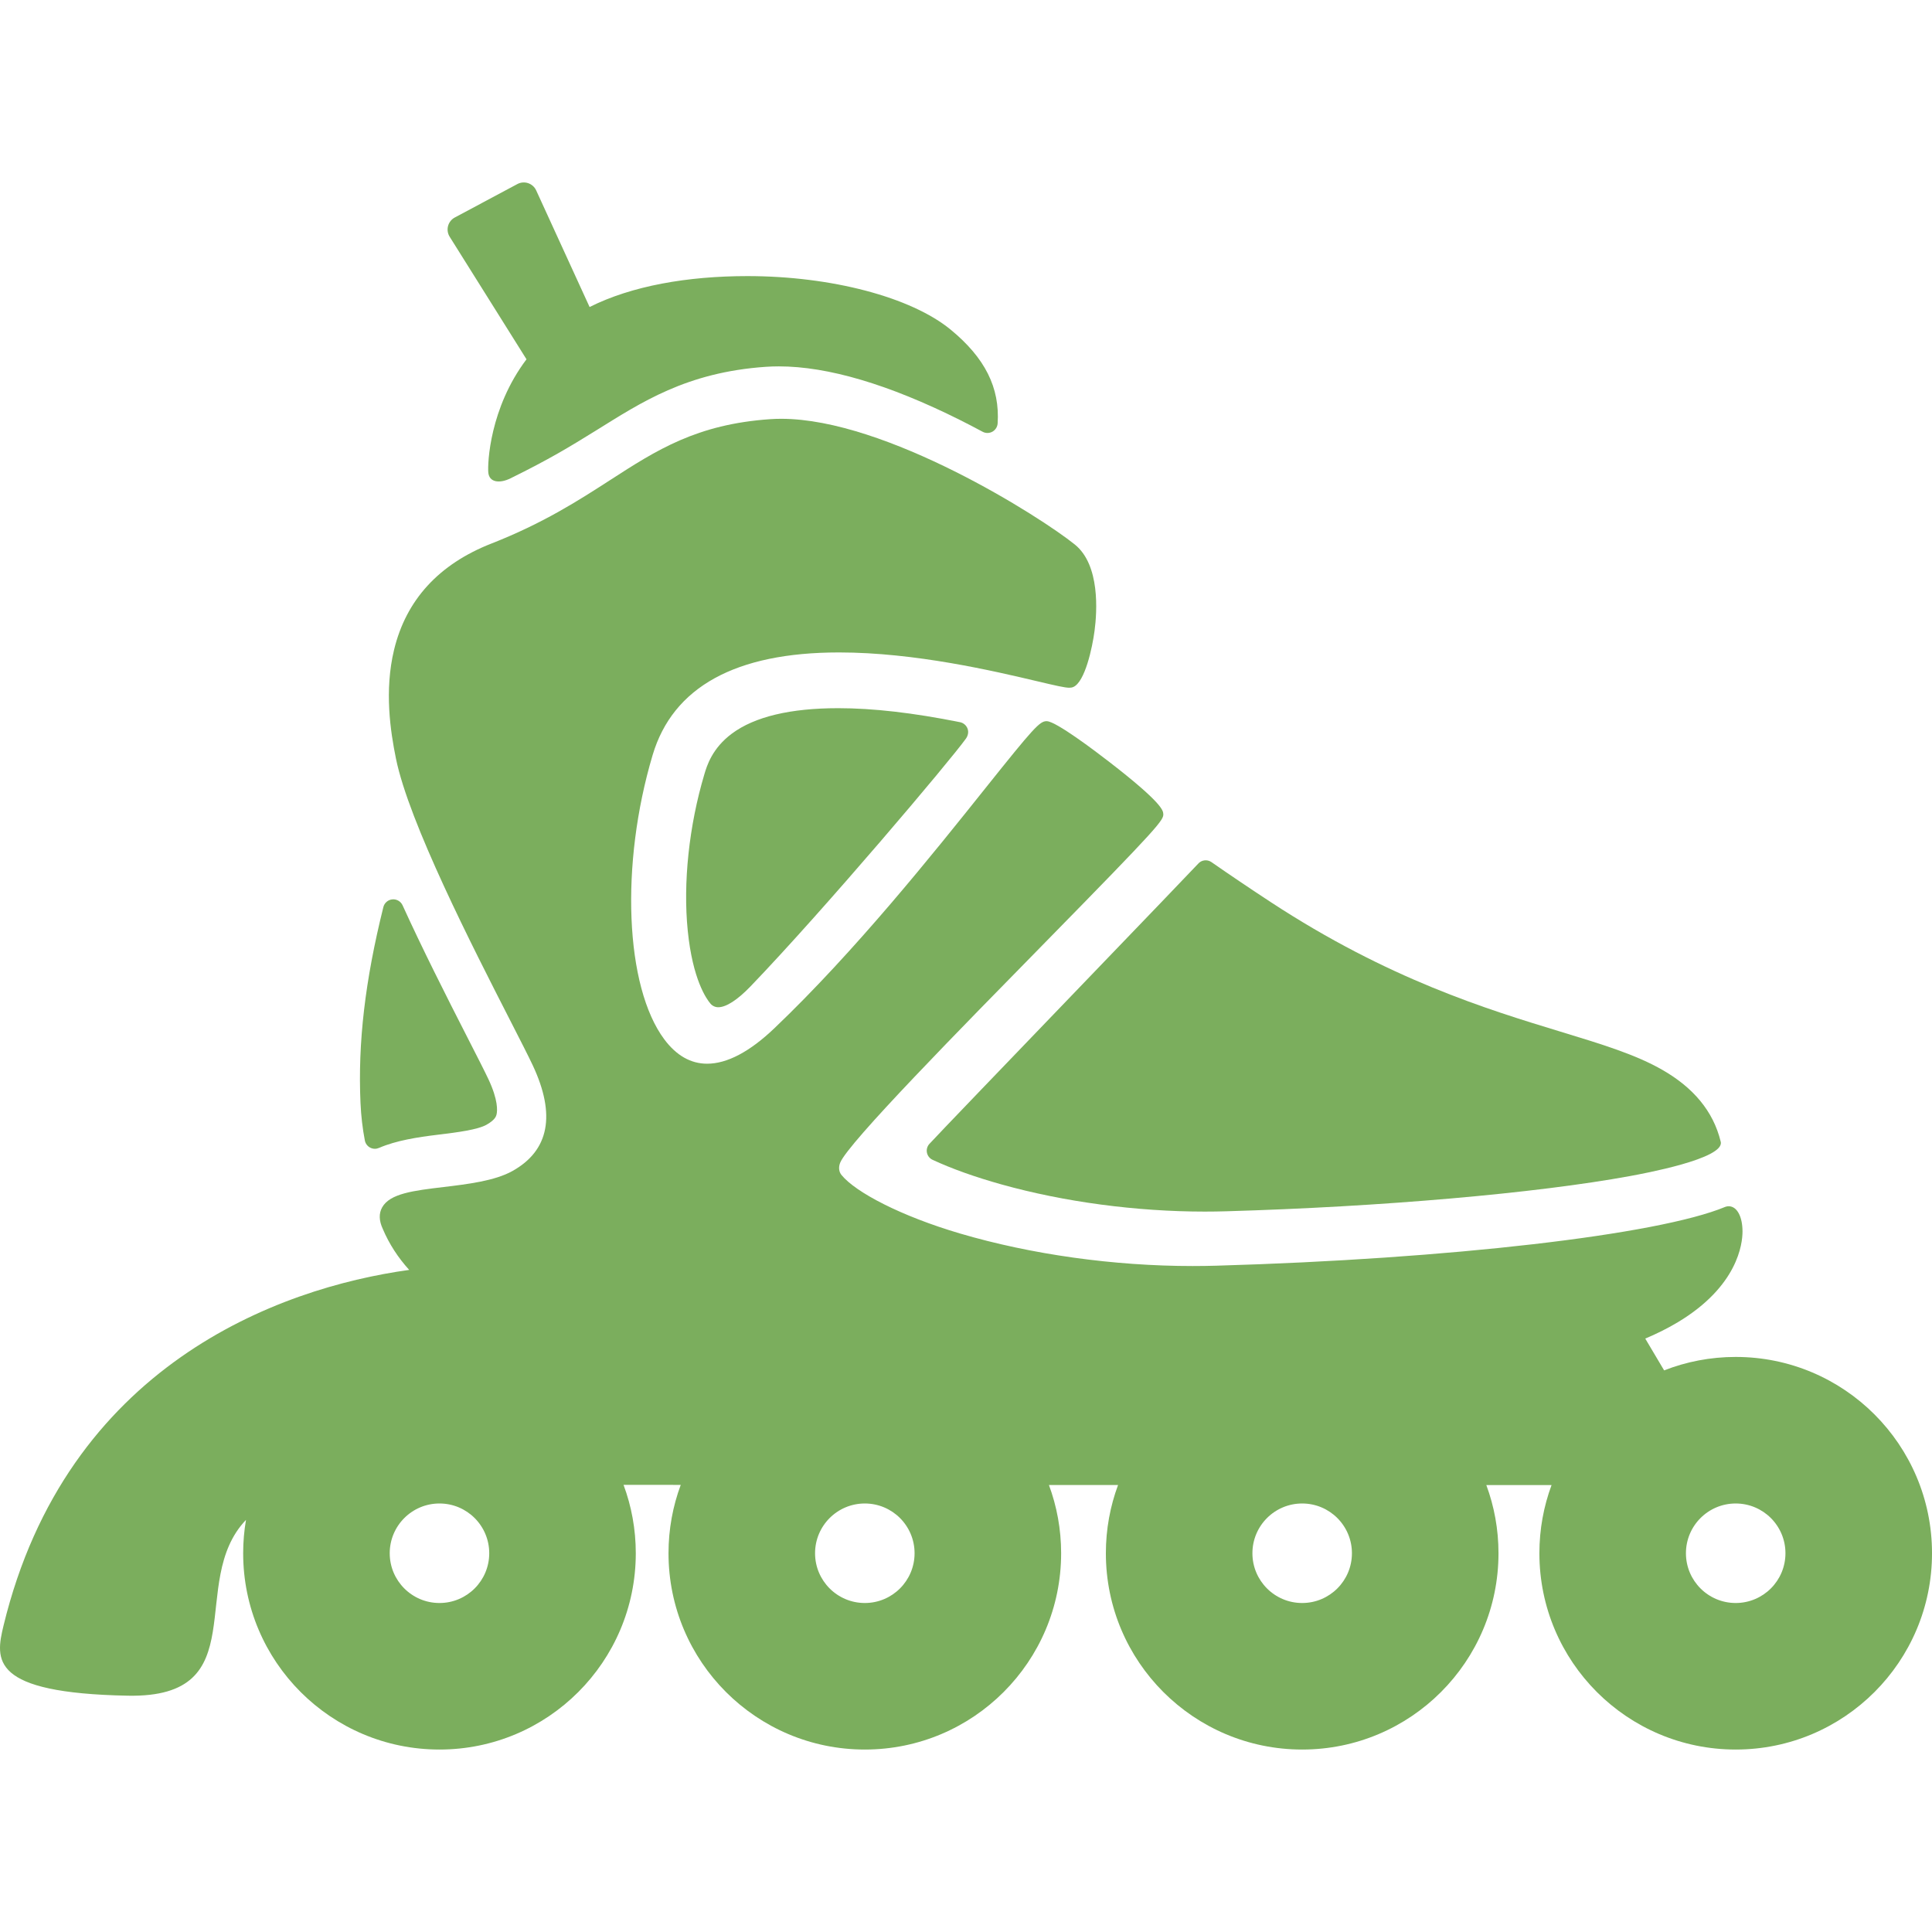 <?xml version="1.0" encoding="iso-8859-1"?>
<!-- Generator: Adobe Illustrator 17.1.0, SVG Export Plug-In . SVG Version: 6.00 Build 0)  -->
<!DOCTYPE svg PUBLIC "-//W3C//DTD SVG 1.1//EN" "http://www.w3.org/Graphics/SVG/1.1/DTD/svg11.dtd">
<svg xmlns="http://www.w3.org/2000/svg" xmlns:xlink="http://www.w3.org/1999/xlink" version="1.1" id="Capa_1" x="0px" y="0px" viewBox="0 0 490 490" style="enable-background:new 0 0 490 490;" xml:space="preserve" width="512px" height="512px">
<g>
	<path d="M123.883,273.725c-0.944-2.016-2.873-5.785-5.107-10.156c-5.74-11.223-11.732-23.104-16.671-33.957   c-0.457-1.004-1.498-1.609-2.597-1.51c-1.098,0.102-2.013,0.887-2.279,1.957c-4.643,18.643-6.485,34.426-5.798,49.668   c0.148,3.295,0.52,6.502,1.105,9.531c0.152,0.785,0.657,1.457,1.371,1.818c0.369,0.188,0.772,0.283,1.175,0.283   c0.377,0,0.748-0.094,1.102-0.246c4.28-1.846,9.683-2.697,14.796-3.311c5.273-0.631,10.188-1.299,12.394-2.531   c1.181-0.66,1.781-1.246,2.077-1.621c0.236-0.299,0.403-0.647,0.49-1.018C126.151,281.725,126.374,279.037,123.883,273.725z" fill="#7bae5d"/>
	<path d="M245.402,184.826c-0.308-0.855-1.04-1.486-1.931-1.666c-11.927-2.387-22.034-3.549-30.899-3.549   c-12.123,0-21.188,2.168-26.941,6.443c-5.028,3.734-6.355,8.191-6.993,10.334c-3.897,13.084-5.431,27.547-4.207,39.68   c1.248,12.367,4.728,17.277,5.765,18.486c0.503,0.588,1.227,0.906,1.97,0.906c2.028,0,4.912-1.887,8.198-5.305   c18.828-19.592,50.735-57.365,54.61-62.816C245.501,186.598,245.71,185.68,245.402,184.826z" fill="#7bae5d"/>
	<path d="M436.419,289.586c-1.902-7.873-7.072-13.77-14.665-18.16c-6.818-3.941-15.337-6.537-26.124-9.82   c-18.358-5.592-43.499-13.248-73.389-32.844c-5.269-3.455-10.314-6.857-14.994-10.115c-1.079-0.752-2.554-0.557-3.402,0.449   l0.009-0.01c-0.72,0.809-15.006,15.664-28.821,30.029c-18.645,19.391-37.926,39.439-39.346,41.033   c-0.535,0.602-0.754,1.422-0.591,2.211c0.163,0.787,0.689,1.453,1.42,1.793c4.861,2.26,10.74,4.359,17.476,6.244   c15.884,4.443,34.197,6.891,51.566,6.891c1.805,0,3.642-0.027,5.461-0.08c39.316-1.135,78.55-4.557,102.392-8.934   C416.734,297.662,437.457,293.877,436.419,289.586z" fill="#7bae5d"/>
	<path d="M440.212,344.151c-6.405,0-12.527,1.209-18.151,3.412l-4.785-8.065c3.002-1.266,5.769-2.654,8.287-4.166   c15.196-9.131,16.376-19.895,16.376-22.977c0-3.842-1.414-6.424-3.517-6.424c-0.281,0-0.558,0.051-0.824,0.15   c-0.019,0.006-0.039,0.014-0.058,0.021c-16.98,7.076-70.042,13.207-129.037,14.908c-1.985,0.057-4.006,0.086-6.008,0.086   c-20.013,0-40.974-2.932-59.022-8.254c-14.934-4.404-26.483-10.432-30.069-14.861c-0.591-0.73-0.808-1.854-0.318-3.084   c1.996-5.014,30.74-34.213,52.225-56.115c28.878-29.436,29.856-30.799,29.724-32.389c-0.069-0.82-0.229-2.74-13.659-13.123   c-3.939-3.045-13.362-10.15-15.797-10.354c-0.048-0.004-0.117-0.006-0.165-0.006c-1.724,0-3.314,1.744-15.469,16.965   c-13.149,16.467-33.019,41.35-53.566,60.934c-6.247,5.955-11.98,8.975-17.04,8.975c-4.147,0-7.801-2.08-10.859-6.182   c-9.954-13.352-11.227-44.346-2.961-72.098c5.145-17.271,21.054-26.029,47.283-26.029c19.305,0,39.401,4.746,50.198,7.295   c4.861,1.148,7.06,1.656,8.206,1.656c0,0,0.001,0,0.001,0c0.402,0,0.728-0.061,1.024-0.193c2.943-1.309,4.805-9.91,5.378-14.275   c0.636-4.84,1.422-16.66-4.994-21.842c-8.709-7.033-47.874-31.898-74.488-31.898c-0.936,0-1.861,0.031-2.749,0.092   c-18.688,1.285-28.853,7.848-40.623,15.445c-7.942,5.127-16.944,10.938-30.11,16.098c-13.343,5.227-21.655,14.303-24.705,26.977   c-2.489,10.342-0.92,20.666,0.476,27.531c3.304,16.244,19.395,47.707,29.009,66.506c2.566,5.018,4.593,8.98,5.696,11.332   c5.895,12.578,4.161,21.596-5.156,26.801c-4.487,2.508-11.391,3.336-17.482,4.064c-7.598,0.91-13.599,1.629-15.566,5.168   c-0.853,1.535-0.801,3.359,0.155,5.426c1.636,3.865,3.895,7.322,6.71,10.422c-33.372,4.609-86.903,24.393-102.876,90.178   c-2.116,8.715-3.447,17.147,31.508,17.813c32.574,0.621,14.893-28.814,29.979-44.594c-0.471,2.75-0.72,5.578-0.72,8.461   c0,27.498,22.291,49.789,49.789,49.789s49.789-22.291,49.789-49.789c0-6.098-1.099-11.94-3.105-17.34   c4.684,0.002,9.527,0.004,14.507,0.006c-2.005,5.398-3.103,11.238-3.103,17.334c0,27.498,22.291,49.789,49.789,49.789   c27.498,0,49.789-22.291,49.789-49.789c0-6.084-1.094-11.914-3.092-17.305c5.855,0,11.707,0.002,17.529,0.004   c-1.998,5.389-3.091,11.217-3.091,17.301c0,27.498,22.291,49.789,49.789,49.789c27.498,0,49.789-22.291,49.789-49.789   c0-6.078-1.092-11.904-3.086-17.289c5.822,0,11.355,0,16.545,0c-1.995,5.387-3.086,11.211-3.086,17.289   c0,27.498,22.292,49.789,49.789,49.789c27.498,0,49.789-22.291,49.789-49.789C490,366.441,467.709,344.151,440.212,344.151z    M111.462,406.559c-6.97,0-12.62-5.65-12.62-12.621c0-6.969,5.65-12.619,12.62-12.619c6.97,0,12.62,5.65,12.62,12.619   C124.082,400.908,118.432,406.559,111.462,406.559z M219.338,406.559c-6.97,0-12.62-5.65-12.62-12.621   c0-6.969,5.65-12.619,12.62-12.619c6.97,0,12.62,5.65,12.62,12.619C231.958,400.908,226.308,406.559,219.338,406.559z    M330.261,406.559c-6.97,0-12.62-5.65-12.62-12.621c0-6.969,5.65-12.619,12.62-12.619c6.97,0,12.62,5.65,12.62,12.619   C342.881,400.908,337.231,406.559,330.261,406.559z M440.212,406.559c-6.97,0-12.62-5.65-12.62-12.621   c0-6.969,5.65-12.619,12.62-12.619c6.97,0,12.62,5.65,12.62,12.619C452.831,400.908,447.181,406.559,440.212,406.559z" fill="#7bae5d"/>
	<path d="M241.118,83.613c-10.04-8.254-30.275-13.588-51.554-13.588c-15.167,0-29.336,2.473-40.029,7.842L135.99,48.291   c-0.397-0.867-1.135-1.531-2.039-1.836c-0.904-0.305-1.893-0.225-2.734,0.226l-15.87,8.479c-0.846,0.451-1.465,1.234-1.712,2.16   c-0.246,0.926-0.098,1.914,0.412,2.727l19.485,31.078c-9.354,12.396-9.889,26.389-9.692,28.682c0.222,2.592,2.902,2.854,5.63,1.512   c9.873-4.859,15.004-7.99,21.737-12.162c11.354-7.039,22.828-14.738,43.031-16.125c1.072-0.074,2.18-0.111,3.291-0.111   c12.433,0,27.878,4.568,45.907,13.58c1.863,0.93,3.805,1.939,5.772,2.998c0.777,0.42,1.714,0.414,2.486-0.014   c0.772-0.43,1.274-1.221,1.331-2.102C253.611,98.328,249.828,90.776,241.118,83.613z" fill="#7bae5d"/>
</g>
<g>
</g>
<g>
</g>
<g>
</g>
<g>
</g>
<g>
</g>
<g>
</g>
<g>
</g>
<g>
</g>
<g>
</g>
<g>
</g>
<g>
</g>
<g>
</g>
<g>
</g>
<g>
</g>
<g>
</g>
</svg>
